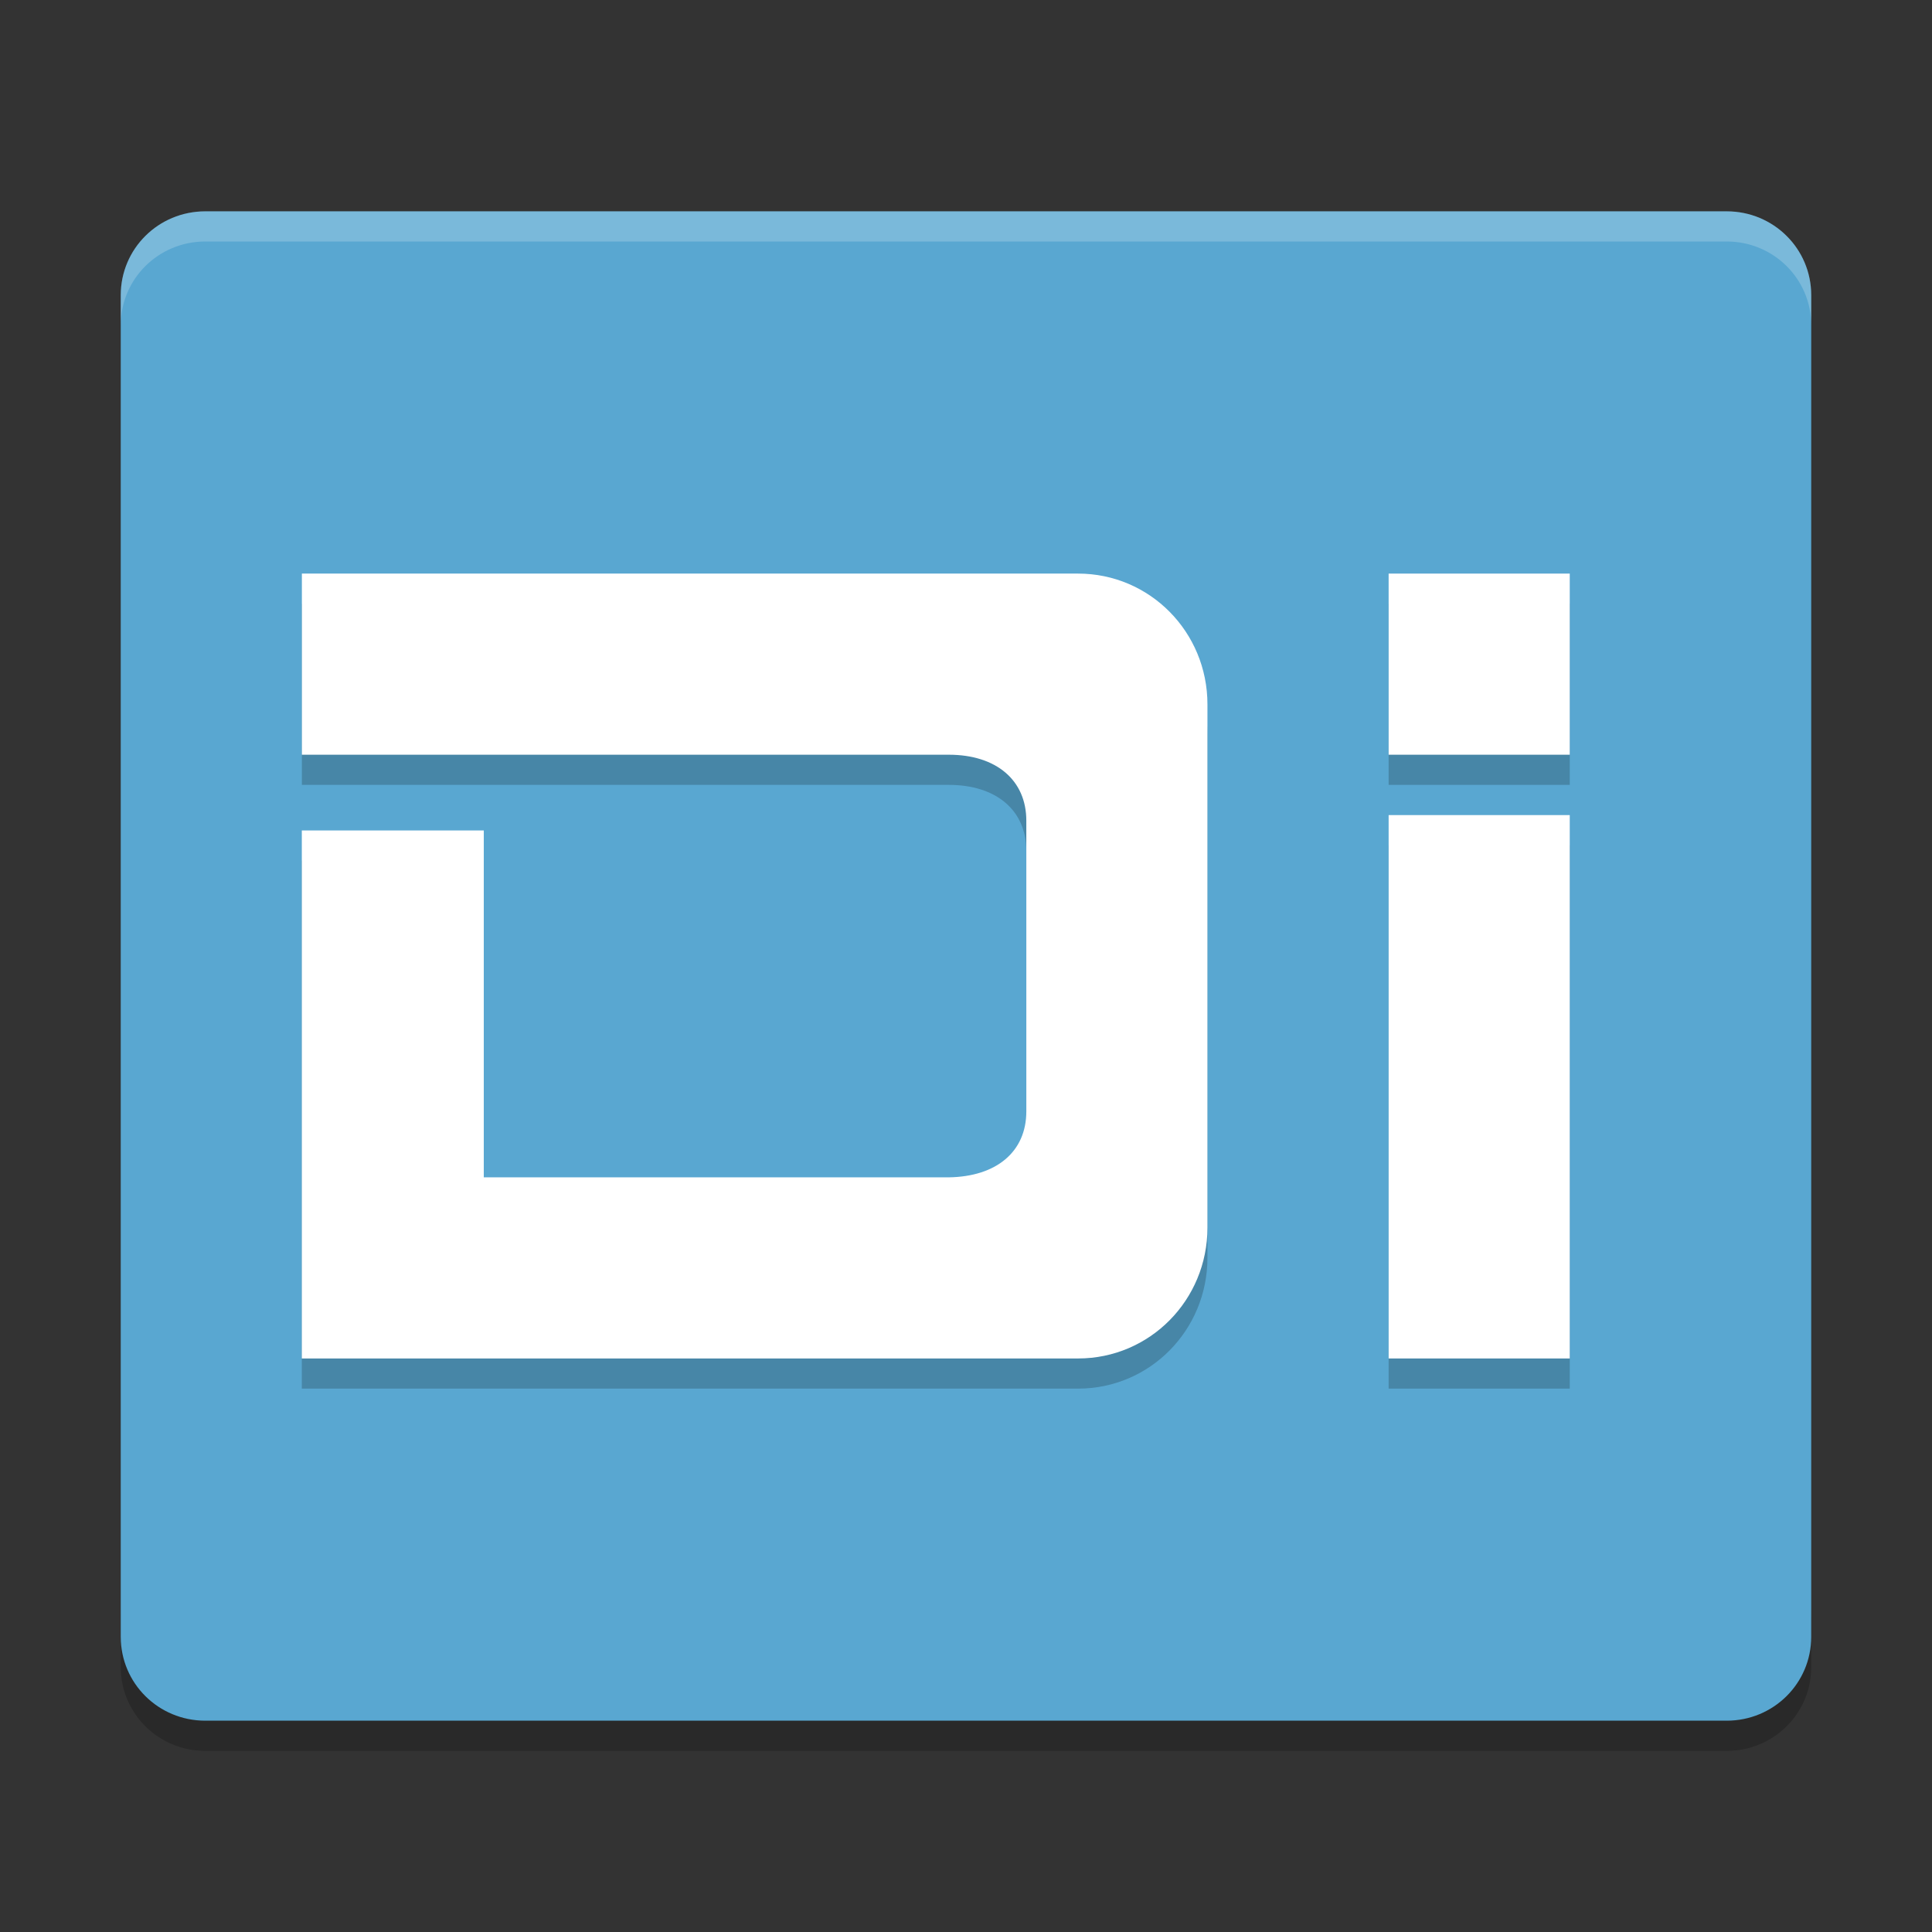 <?xml version="1.0" encoding="UTF-8" standalone="no"?>
<svg xmlns="http://www.w3.org/2000/svg" height="64" width="64" version="1">
 <rect width="100%" height="100%" fill="#333333" stroke="none"/>
 <path style="opacity:0.2" d="m 4,53.222 0,2 c 0,1.54 1.25,2.778 2.801,2.778 L 57.2,58 C 58.75,58 60,56.762 60,55.222 l 0,-2 c 0,1.54 -1.25,2.778 -2.8,2.778 l -50.399,0 c -1.55,0 -2.8,-1.238 -2.8,-2.778 z"/>
 <path style="fill:#59a7d1" d="m 59.999,54.222 0,-44.443 c 0,-1.539 -1.248,-2.778 -2.8,-2.778 l -50.399,0 c -1.551,0 -2.8,1.239 -2.8,2.778 l 0,44.443 c 0,1.54 1.249,2.778 2.8,2.778 l 50.399,0 c 1.551,0 2.8,-1.239 2.8,-2.778 z"/>
 <g style="opacity:0.2" transform="matrix(2,0,0,2,5.760572e-5,2)">
  <path style="opacity:1" d="m 5,9 0,3 10.714,0 c 0.791,0 1.285,0.425 1.285,1.092 l 0,4.816 c 0,0.667 -0.494,1.081 -1.286,1.092 l -7.7,0 0,-5.746 -3.014,0 0,8.746 12.857,0 c 1.187,0 2.143,-0.966 2.143,-2.167 l 0,-8.667 c 0,-1.2 -0.956,-2.166 -2.143,-2.166 l -9.871,0 z"/>
  <path style="opacity:1" d="m 23,9 0,3 3,0 0,-3 -0.029,0 z m 0,4 0,9 3,0 0,-9 z"/>
 </g>
 <g style="fill:#ffffff" transform="matrix(2,0,0,2,5.760572e-5,1.001)">
  <path d="m 5,9 0,3 10.714,0 c 0.791,0 1.285,0.425 1.285,1.092 l 0,4.816 c 0,0.667 -0.494,1.081 -1.286,1.092 l -7.7,0 0,-5.746 -3.014,0 0,8.746 12.857,0 c 1.187,0 2.143,-0.966 2.143,-2.167 l 0,-8.667 c 0,-1.2 -0.956,-2.166 -2.143,-2.166 l -9.871,0 z"/>
  <path d="m 23,9 0,3 3,0 0,-3 -0.029,0 z m 0,4 0,9 3,0 0,-9 z"/>
 </g>
 <path style="opacity:0.2;fill:#ffffff" d="M 6.801 7 C 5.25 7 4 8.238 4 9.777 L 4 10.777 C 4 9.238 5.25 8 6.801 8 L 57.199 8 C 58.749 8 60 9.238 60 10.777 L 60 9.777 C 60 8.238 58.749 7 57.199 7 L 6.801 7 z"/>
</svg>
